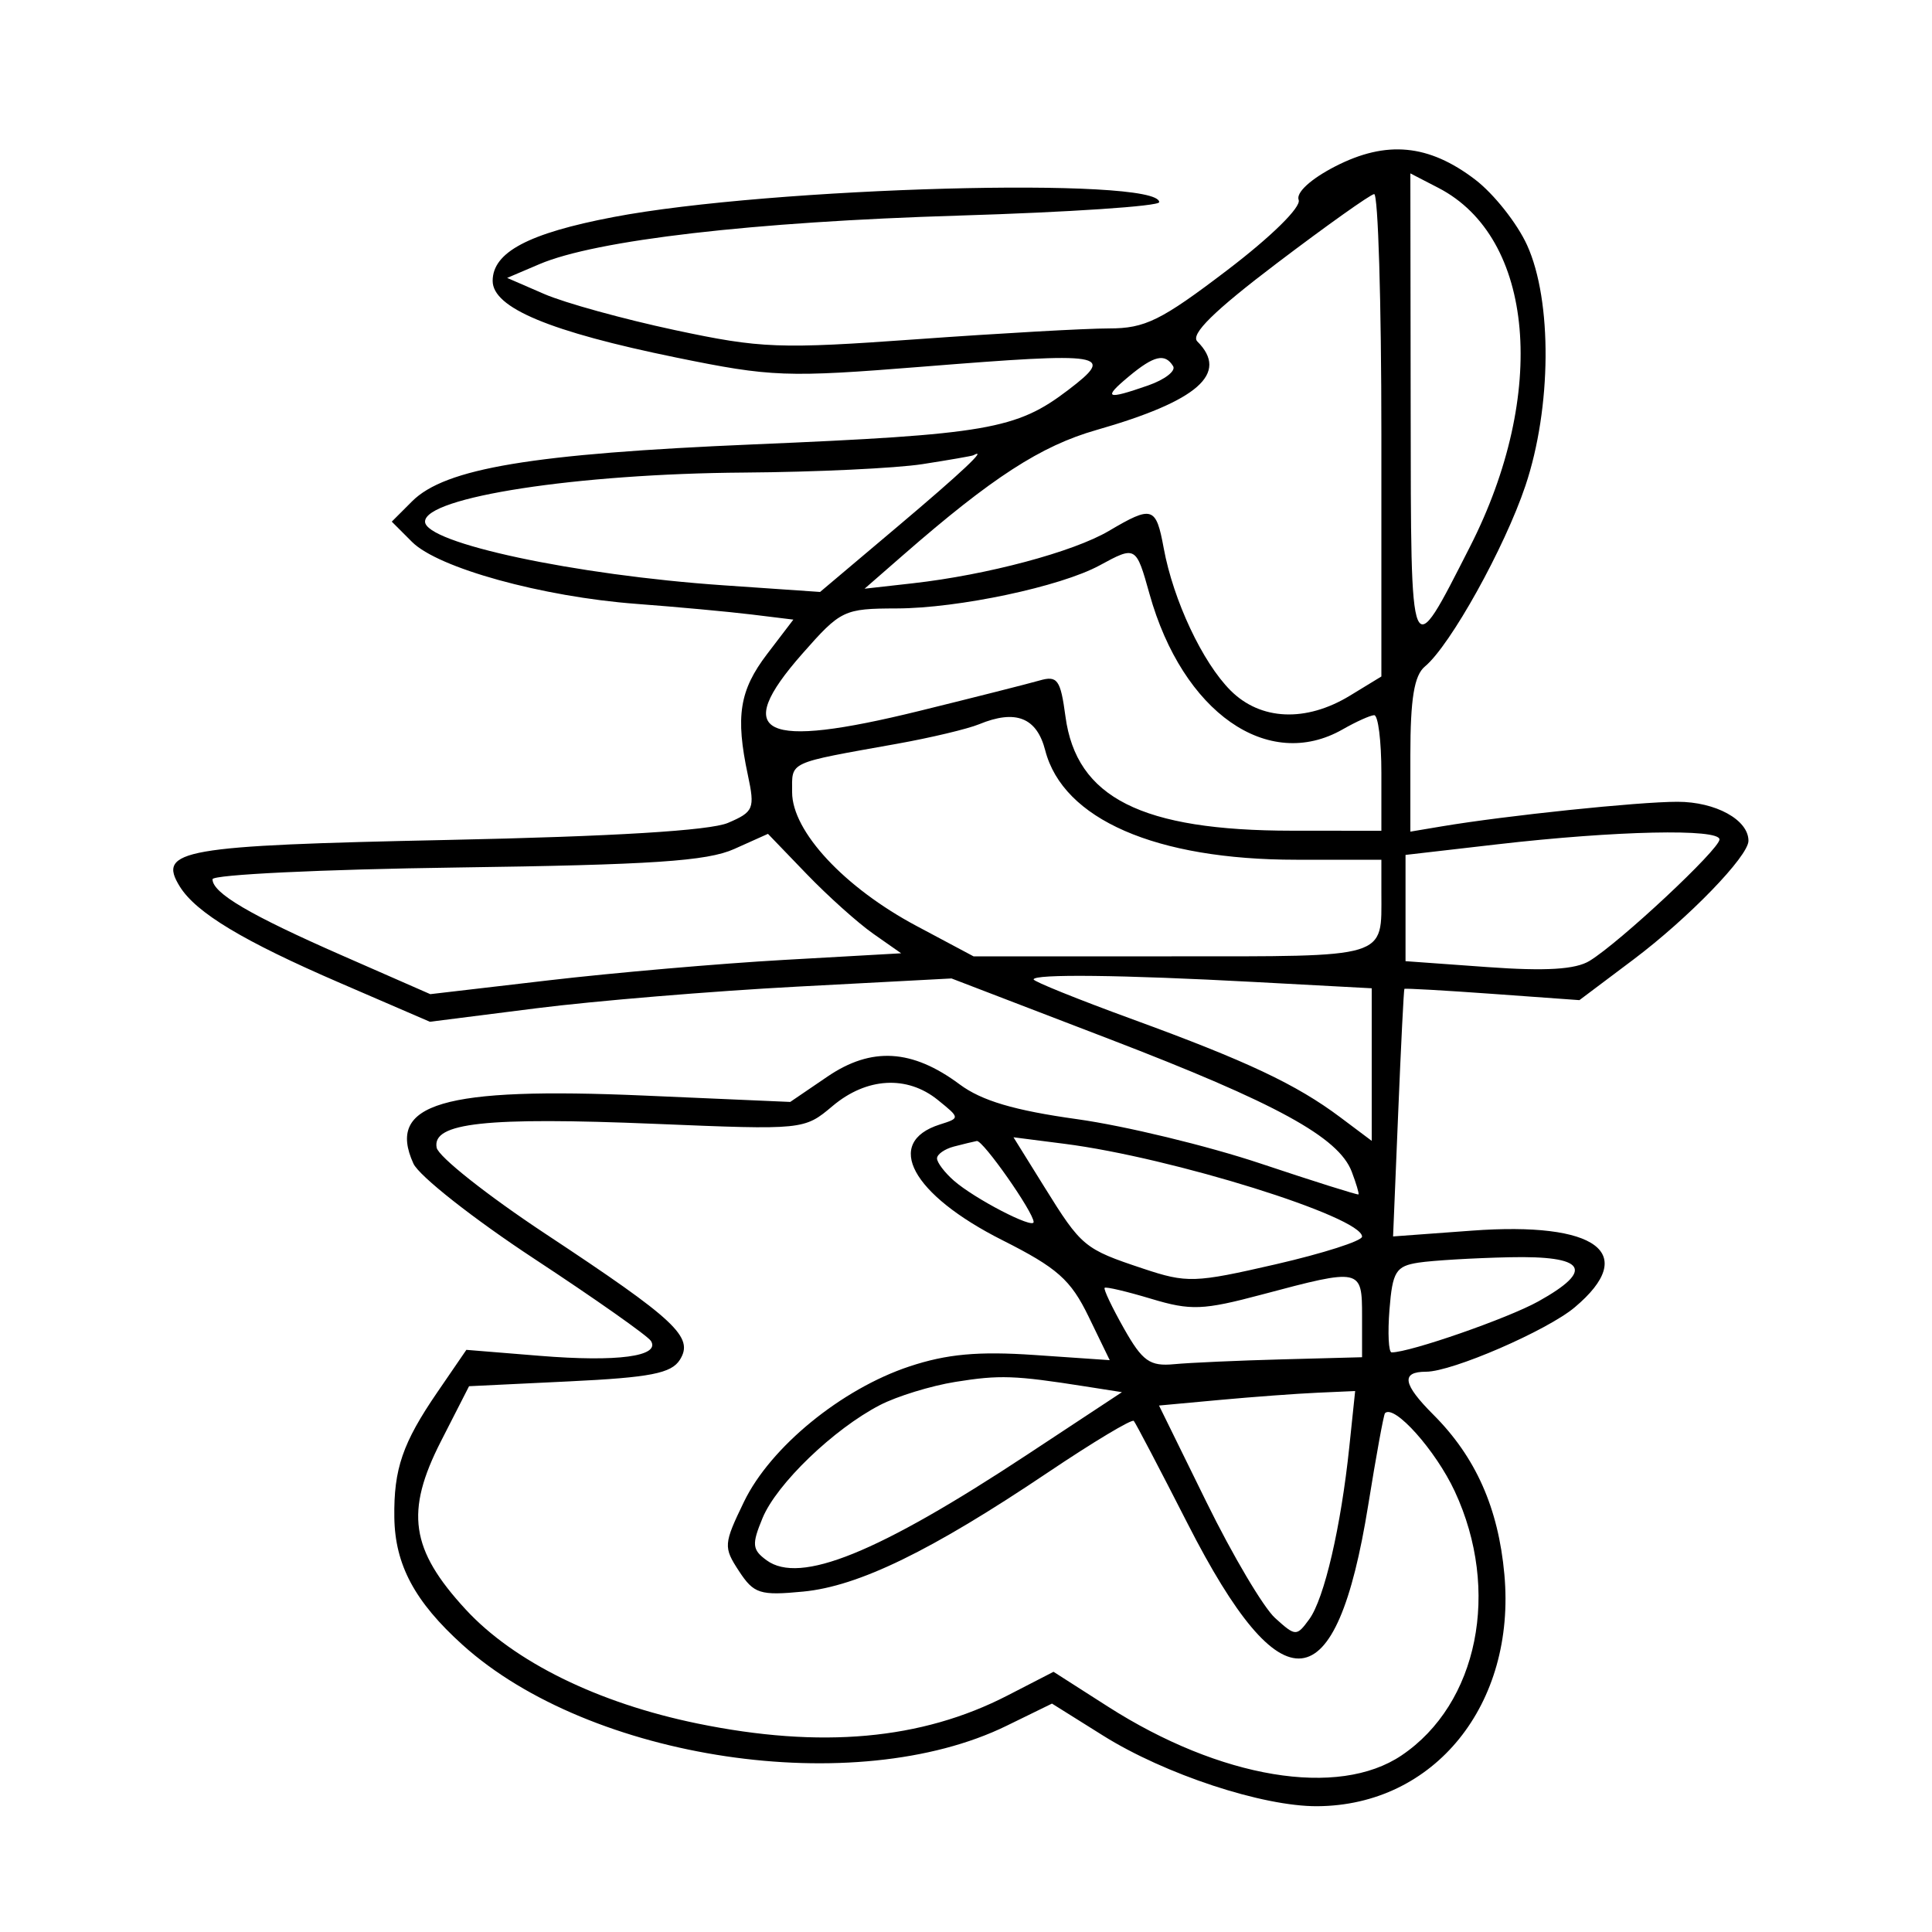 <svg xmlns="http://www.w3.org/2000/svg" width="200" height="200" viewBox="0 0 200 200" version="1.1">
	<path d="M 138.224 17.223 C 135.695 18.522, 134.147 19.940, 134.436 20.694 C 134.719 21.432, 131.603 24.496, 127.021 27.984 C 120.187 33.187, 118.536 34, 114.809 33.999 C 112.439 33.998, 103.525 34.499, 95 35.112 C 80.649 36.145, 78.784 36.074, 69.845 34.167 C 64.535 33.033, 58.460 31.355, 56.345 30.438 L 52.500 28.769 55.834 27.348 C 61.698 24.847, 77.917 22.968, 99.250 22.318 C 110.662 21.971, 120 21.345, 120 20.929 C 120 18.258, 79.751 19.359, 63.468 22.475 C 54.699 24.152, 51 26.112, 51 29.079 C 51 31.866, 56.921 34.339, 70 37.012 C 79.868 39.030, 81.403 39.087, 95.504 37.959 C 114.529 36.437, 115.529 36.597, 110.571 40.378 C 105.231 44.451, 102.173 44.979, 78 46.003 C 55.098 46.973, 46.078 48.477, 42.659 51.896 L 40.556 54 42.656 56.101 C 45.359 58.804, 56.133 61.780, 65.866 62.512 C 70.065 62.828, 75.442 63.324, 77.815 63.614 L 82.129 64.142 79.414 67.701 C 76.547 71.461, 76.119 74.146, 77.419 80.234 C 78.162 83.712, 78.021 84.050, 75.358 85.186 C 73.482 85.985, 63.497 86.592, 46.298 86.952 C 18.817 87.527, 16.251 87.974, 18.616 91.778 C 20.307 94.495, 25.184 97.429, 35.211 101.760 L 44.500 105.773 55.500 104.379 C 61.550 103.612, 73.700 102.603, 82.500 102.137 L 98.500 101.289 114.805 107.548 C 132.130 114.199, 138.583 117.729, 139.933 121.297 C 140.392 122.509, 140.707 123.566, 140.633 123.646 C 140.560 123.726, 136 122.289, 130.500 120.451 C 125 118.613, 116.450 116.546, 111.500 115.856 C 105.002 114.951, 101.622 113.950, 99.343 112.254 C 94.424 108.594, 90.212 108.347, 85.653 111.452 L 81.805 114.072 66.653 113.412 C 45.832 112.506, 39.965 114.238, 42.797 120.454 C 43.380 121.733, 49.019 126.175, 55.328 130.323 C 61.637 134.472, 67.064 138.295, 67.388 138.819 C 68.373 140.412, 63.908 141.008, 55.889 140.355 L 48.278 139.736 45.276 144.118 C 41.679 149.368, 40.751 152.067, 40.821 157.079 C 40.888 161.985, 42.928 165.799, 47.876 170.269 C 61.091 182.208, 88.563 186.298, 104.200 178.653 L 108.901 176.355 114.200 179.674 C 120.594 183.679, 130.693 187.008, 136.355 186.978 C 148.496 186.914, 156.952 176.440, 155.732 162.979 C 155.108 156.103, 152.763 150.830, 148.380 146.447 C 145.214 143.281, 144.998 142, 147.629 142 C 150.327 142, 160.152 137.743, 163.016 135.333 C 169.697 129.711, 165.309 126.444, 152.356 127.397 L 144.211 127.995 144.738 115.248 C 145.027 108.236, 145.317 102.441, 145.382 102.368 C 145.447 102.296, 149.550 102.528, 154.500 102.885 L 163.500 103.534 169.089 99.333 C 174.802 95.037, 181 88.639, 181 87.037 C 181 84.866, 177.604 83, 173.652 83 C 169.588 83, 155.915 84.426, 149.250 85.545 L 146 86.091 146 78.168 C 146 72.336, 146.397 69.915, 147.504 68.997 C 150.137 66.812, 155.752 56.715, 157.912 50.282 C 160.624 42.203, 160.702 31.143, 158.087 25.384 C 157.059 23.120, 154.636 20.061, 152.702 18.586 C 147.894 14.919, 143.514 14.507, 138.224 17.223 M 146.032 42.224 C 146.067 69.253, 145.908 68.879, 152.162 56.617 C 160.263 40.736, 158.851 24.594, 148.912 19.454 L 146 17.949 146.032 42.224 M 132.196 27.239 C 125.678 32.181, 123.208 34.608, 123.946 35.346 C 127.261 38.661, 124.014 41.509, 113.487 44.518 C 107.757 46.155, 102.706 49.424, 93.500 57.454 L 89.500 60.943 94.500 60.381 C 102.176 59.519, 111.110 57.133, 114.791 54.961 C 119.288 52.307, 119.672 52.428, 120.468 56.750 C 121.462 62.150, 124.478 68.569, 127.390 71.481 C 130.495 74.586, 135.196 74.787, 139.750 72.011 L 143 70.029 143 45.015 C 143 31.257, 142.662 20.042, 142.250 20.092 C 141.838 20.143, 137.313 23.359, 132.196 27.239 M 116.861 38.967 C 114.127 41.244, 114.499 41.419, 118.850 39.903 C 120.581 39.299, 121.747 38.399, 121.440 37.903 C 120.596 36.537, 119.460 36.802, 116.861 38.967 M 95.500 48.046 C 92.750 48.474, 84.425 48.868, 77 48.920 C 59.740 49.042, 44 51.463, 44 53.997 C 44 56.215, 59.521 59.531, 74.845 60.587 L 84.894 61.279 92.947 54.483 C 99.574 48.891, 102.344 46.282, 100.750 47.134 C 100.612 47.207, 98.250 47.618, 95.500 48.046 M 113.820 58.535 C 109.783 60.727, 99.214 62.969, 92.835 62.985 C 87.348 63, 87.040 63.147, 83.047 67.684 C 75.682 76.051, 78.882 77.605, 95.200 73.588 C 100.865 72.193, 106.448 70.779, 107.608 70.446 C 109.467 69.912, 109.784 70.351, 110.296 74.171 C 111.424 82.583, 118.172 85.985, 133.750 85.994 L 143 86 143 80 C 143 76.700, 142.662 74.016, 142.250 74.035 C 141.838 74.055, 140.375 74.714, 139 75.500 C 131.258 79.926, 122.428 73.745, 119 61.500 C 117.600 56.498, 117.586 56.490, 113.820 58.535 M 101.355 74.974 C 100.174 75.460, 96.349 76.371, 92.855 76.997 C 81.405 79.049, 82 78.774, 82 82.016 C 82 86.062, 87.404 91.871, 94.872 95.851 L 100.780 99 121.283 99 C 143.919 99, 143 99.279, 143 92.418 L 143 89 134.182 89 C 119.646 89, 110.039 84.810, 108.198 77.667 C 107.323 74.272, 105.140 73.413, 101.355 74.974 M 76 87.890 C 73.196 89.147, 67.477 89.528, 47.250 89.805 C 33.362 89.996, 22 90.542, 22 91.019 C 22 92.451, 25.861 94.721, 35.451 98.927 L 44.544 102.915 56.790 101.485 C 63.524 100.698, 74.491 99.746, 81.160 99.369 L 93.286 98.684 90.393 96.656 C 88.802 95.540, 85.700 92.758, 83.500 90.474 L 79.500 86.320 76 87.890 M 155 87.404 L 145.500 88.500 145.500 94 L 145.500 99.500 154 100.113 C 160.024 100.547, 163.099 100.360, 164.554 99.468 C 167.704 97.539, 178 87.915, 178 86.900 C 178 85.755, 167.253 85.991, 155 87.404 M 107 101.389 C 107 101.603, 111.612 103.462, 117.250 105.521 C 129.097 109.847, 134.203 112.256, 138.750 115.665 L 142 118.102 142 110.205 L 142 102.307 129.843 101.654 C 116.137 100.917, 107 100.811, 107 101.389 M 86.197 114.488 C 83.245 116.972, 83.213 116.975, 67.818 116.340 C 50.278 115.616, 44.704 116.223, 45.201 118.803 C 45.379 119.732, 50.446 123.744, 56.459 127.720 C 69.996 136.669, 71.858 138.414, 70.381 140.764 C 69.497 142.171, 67.323 142.595, 58.924 143 L 48.557 143.500 45.655 149.183 C 41.919 156.497, 42.491 160.408, 48.205 166.607 C 53.199 172.024, 61.894 176.303, 72.208 178.419 C 84.995 181.042, 95.389 180.104, 104.281 175.526 L 109.061 173.064 114.687 176.663 C 126.340 184.117, 138.523 186.144, 145.087 181.720 C 153.013 176.379, 155.377 164.648, 150.597 154.382 C 148.625 150.146, 144.331 145.336, 143.375 146.292 C 143.239 146.427, 142.458 150.706, 141.638 155.801 C 138.330 176.349, 132.743 176.932, 122.955 157.751 C 120.078 152.113, 117.566 147.317, 117.372 147.093 C 117.178 146.869, 113.166 149.277, 108.456 152.443 C 96.391 160.554, 88.882 164.209, 83.148 164.760 C 78.670 165.190, 78.039 164.989, 76.500 162.640 C 74.876 160.163, 74.900 159.837, 77.026 155.446 C 79.760 149.799, 87.109 143.789, 94.136 141.455 C 98.014 140.167, 101.264 139.869, 107.095 140.269 L 114.878 140.803 112.689 136.290 C 110.840 132.478, 109.454 131.250, 103.772 128.387 C 94.381 123.655, 91.461 118.258, 97.291 116.408 C 99.396 115.739, 99.396 115.739, 97.087 113.870 C 93.904 111.292, 89.712 111.530, 86.197 114.488 M 98.750 118.689 C 97.787 118.941, 97 119.494, 97 119.918 C 97 120.343, 97.787 121.381, 98.750 122.224 C 100.877 124.089, 107 127.266, 107 126.504 C 107 125.496, 101.742 117.999, 101.117 118.116 C 100.778 118.180, 99.713 118.438, 98.750 118.689 M 108.109 122.869 C 111.965 129.071, 112.236 129.296, 118.326 131.323 C 122.877 132.839, 123.659 132.813, 132.076 130.876 C 136.984 129.745, 141 128.459, 141 128.017 C 141 125.969, 121.329 119.830, 110.208 118.408 L 104.915 117.731 108.109 122.869 M 146.846 130.707 C 144.501 131.067, 144.151 131.632, 143.839 135.557 C 143.645 138.001, 143.745 140, 144.061 140 C 145.962 140, 156.088 136.480, 159.250 134.719 C 165.133 131.445, 164.167 129.974, 156.250 130.150 C 152.537 130.232, 148.306 130.483, 146.846 130.707 M 130.637 134.009 C 124.533 135.634, 123.267 135.684, 119.184 134.455 C 116.659 133.695, 114.484 133.182, 114.351 133.316 C 114.218 133.449, 115.119 135.345, 116.353 137.529 C 118.269 140.918, 119.031 141.459, 121.549 141.220 C 123.172 141.066, 128.213 140.841, 132.750 140.720 L 141 140.500 141 136.250 C 141 131.291, 140.912 131.272, 130.637 134.009 M 98.903 143.052 C 96.375 143.458, 92.860 144.538, 91.093 145.452 C 86.309 147.926, 80.406 153.605, 78.940 157.145 C 77.808 159.877, 77.861 160.425, 79.359 161.521 C 82.815 164.047, 90.864 160.784, 106.334 150.585 L 116.143 144.117 112.321 143.517 C 105.035 142.372, 103.477 142.318, 98.903 143.052 M 126.240 144.923 L 119.981 145.500 124.899 155.512 C 127.603 161.019, 130.799 166.413, 131.999 167.499 C 134.113 169.412, 134.223 169.416, 135.531 167.627 C 137.088 165.497, 138.814 158.071, 139.682 149.765 L 140.285 144 136.392 144.173 C 134.252 144.268, 129.683 144.605, 126.240 144.923" stroke="none" fill="black" fill-rule="evenodd"/>
</svg>